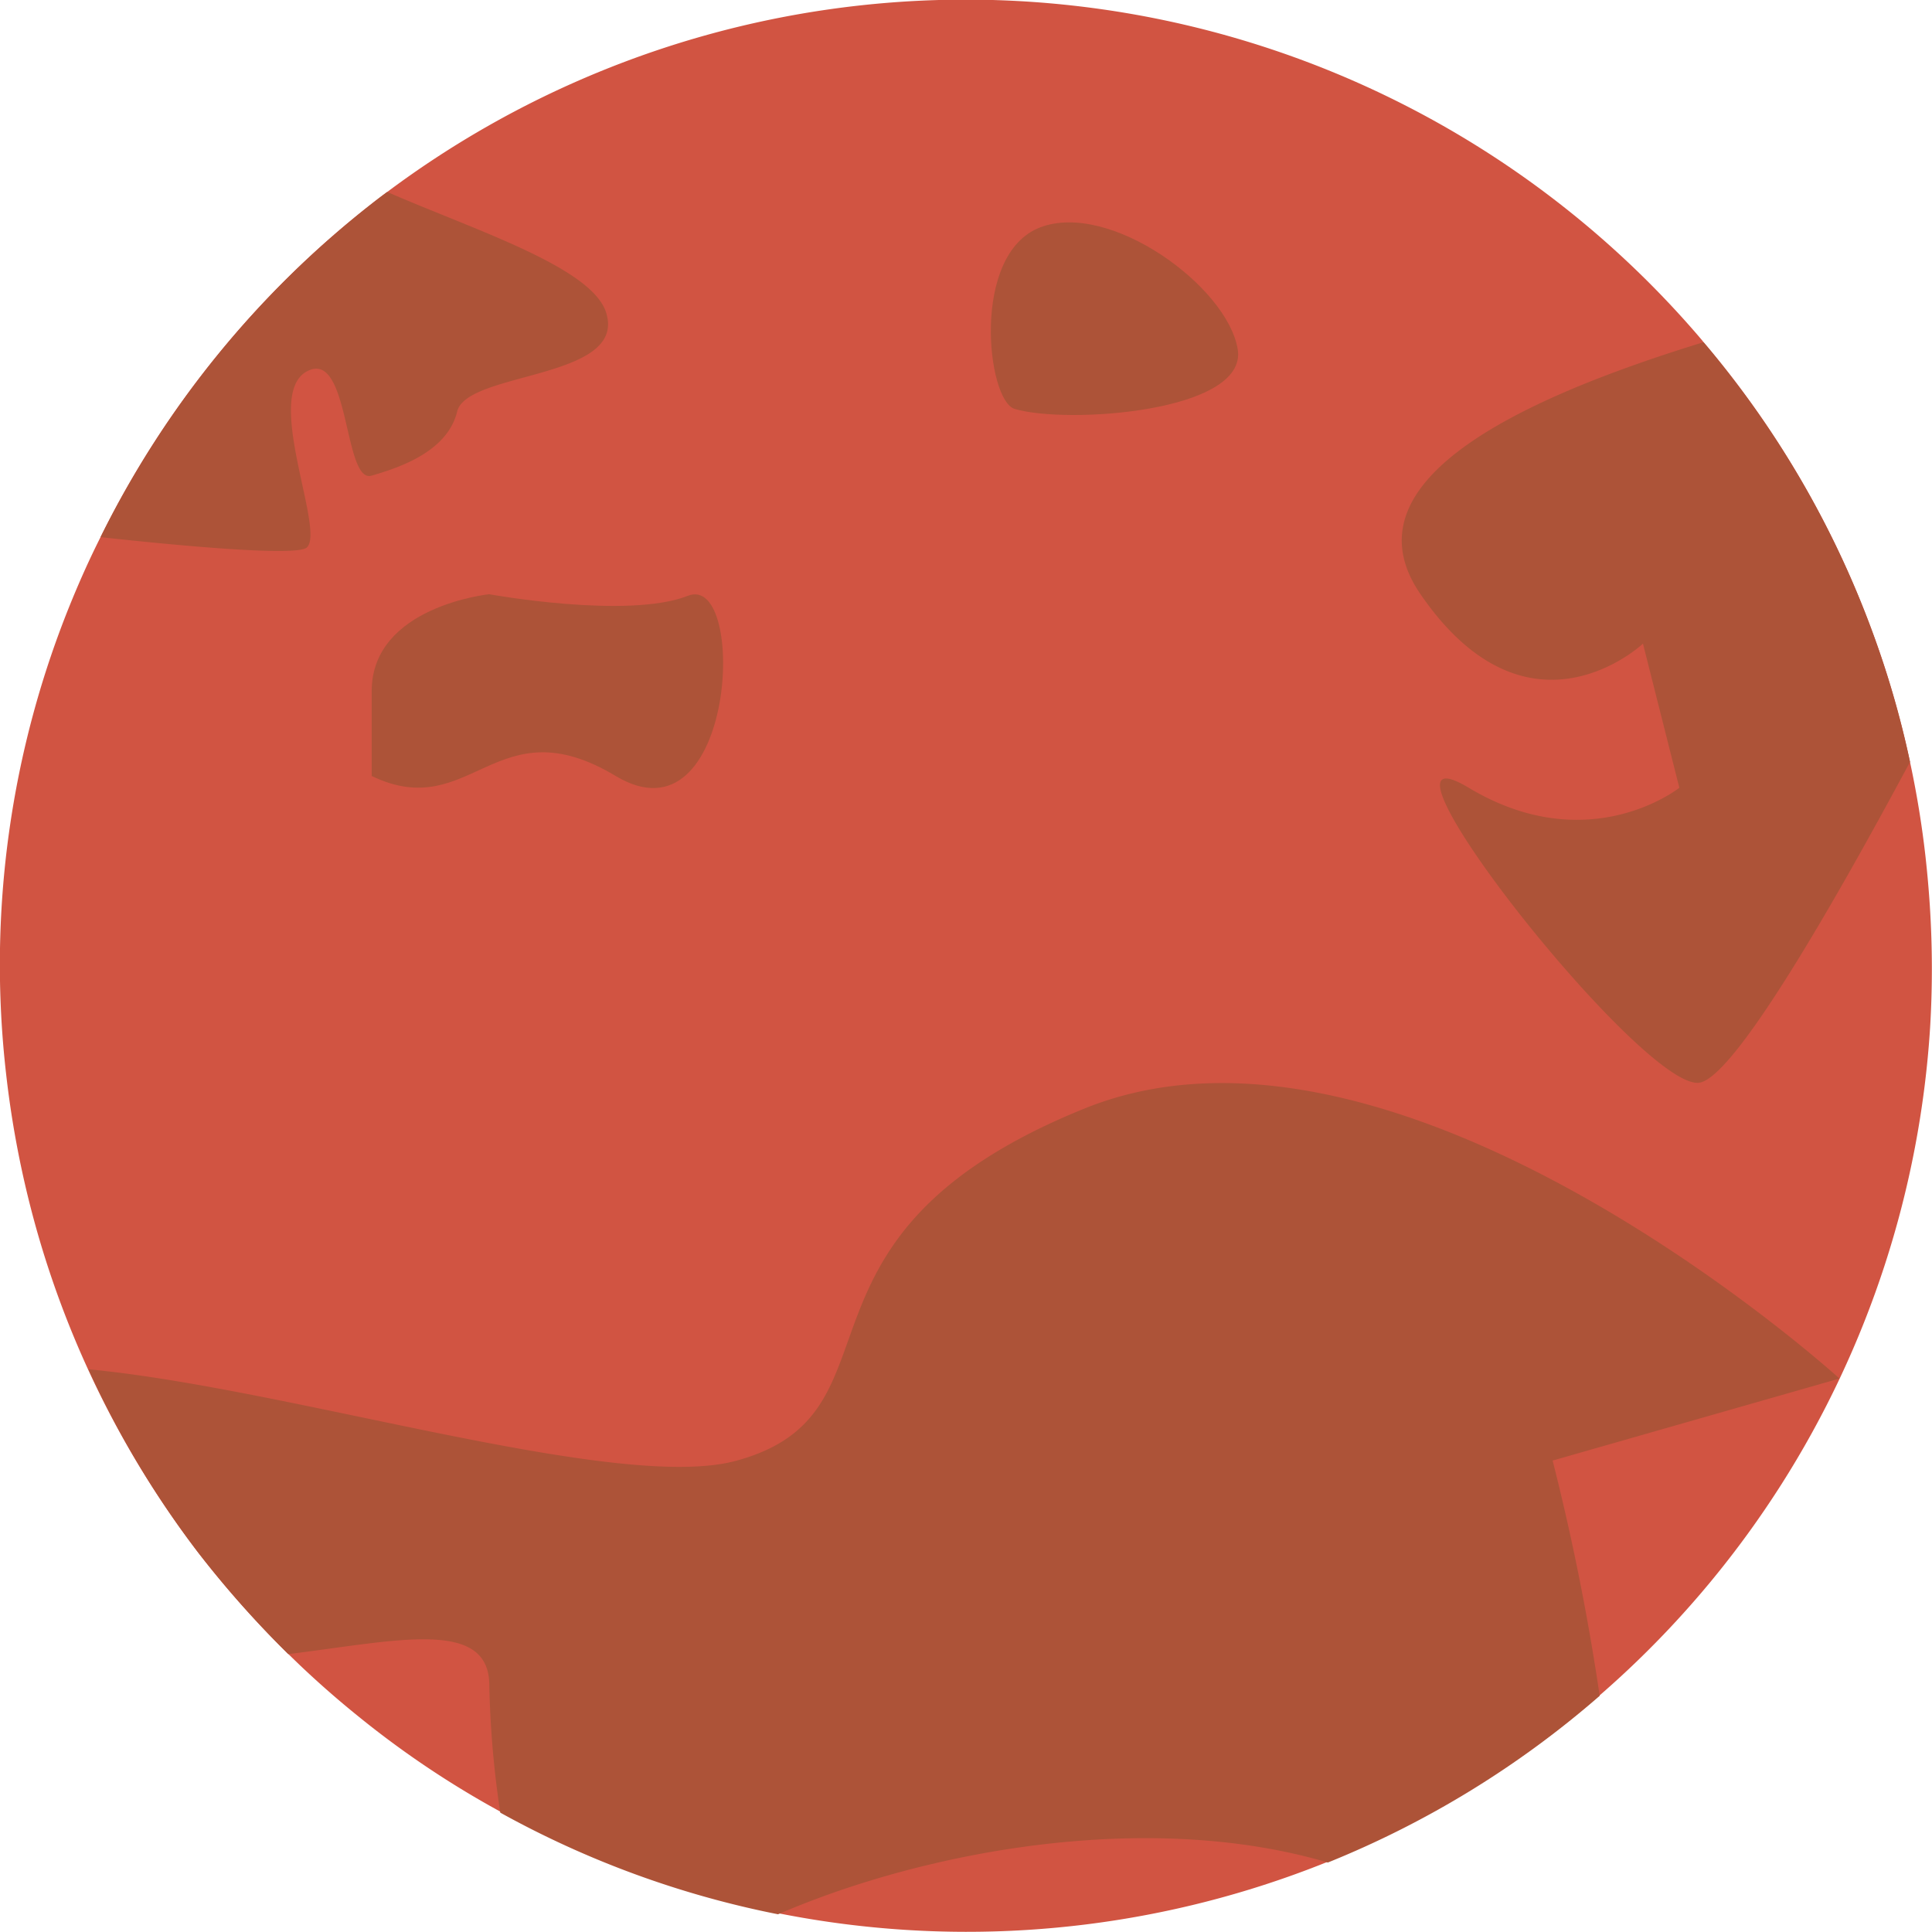<svg xmlns="http://www.w3.org/2000/svg" viewBox="0 0 123.19 123.19"><defs><style>.cls-1{fill:#d15442;}.cls-2{fill:#ad5338;}</style></defs><g id="katman_2" data-name="katman 2"><g id="katman_1-2" data-name="katman 1"><g id="mars"><path class="cls-1" d="M123.07,65.51a61.55,61.55,0,0,1-91.18,50l-.7-.39a59.86,59.86,0,0,1-8.44-5.76c-1.1-.89-2.17-1.82-3.2-2.78-.4-.37-.79-.75-1.18-1.13A64.37,64.37,0,0,1,12.64,99,61.42,61.42,0,0,1,2.29,78.25a62.29,62.29,0,0,1-1.9-9.77,61.14,61.14,0,0,1,4.2-30.23c.56-1.36,1.16-2.69,1.82-4A61.71,61.71,0,0,1,23.69,13c.33-.26.67-.52,1-.76a61.61,61.61,0,0,1,83.63,9.21c.1.12.2.23.29.35a61,61,0,0,1,10.69,18.25,60.24,60.24,0,0,1,2.48,8.5h0a61.28,61.28,0,0,1,1,6.11c.11,1,.2,2,.27,3.07A62.46,62.46,0,0,1,123.07,65.51Z"/><path class="cls-2" d="M99,93.13a149.53,149.53,0,0,1,3,15,61.28,61.28,0,0,1-17.33,10.63c-11.42-3.37-25.59-.79-35.06,3.3a61,61,0,0,1-17.71-6.48,62.24,62.24,0,0,1-.7-8.11c0-4.34-6-2.83-12.82-2A64.37,64.37,0,0,1,12.64,99a61,61,0,0,1-7-11.69c12.92,1.22,33.77,7.89,41.31,5.83,11.23-3.06,2-14.29,22.21-22.46S117.29,87.9,117.29,87.9Z"/><path class="cls-2" d="M23.7,49.48c6.37,3.06,7.9-4.6,15.56,0s8.43-13,4.6-11.49-12.67-.1-12.67-.1-7.49.77-7.49,6.18Z"/><path class="cls-2" d="M29.15,26.24c-.62,2.55-3.66,3.57-5.46,4.09s-1.37-8.17-4.14-6.64,1.24,10.21,0,11.23c-.63.52-7,0-13.14-.67A61.71,61.71,0,0,1,23.69,13c.33-.26.67-.52,1-.76,5.69,2.48,13.3,4.88,14,7.84C39.77,24.2,29.77,23.69,29.15,26.24Z"/><path class="cls-2" d="M121.79,48.58h0c-4.78,8.91-11.23,20.2-13.46,20.46-3.69.42-22.35-23.41-14.68-18.81s13.43,0,13.43,0l-2.32-9.19s-7.29,6.89-14.19-3.16c-4.88-7.12,6.06-12.38,18.05-16.06a61,61,0,0,1,10.69,18.25A60.24,60.24,0,0,1,121.79,48.58Z"/><path class="cls-2" d="M64.69,26.07c3.3,1,14.91.21,14.23-3.81s-8.17-9.46-12.6-7.76S62.93,25.54,64.69,26.07Z"/></g></g></g></svg>